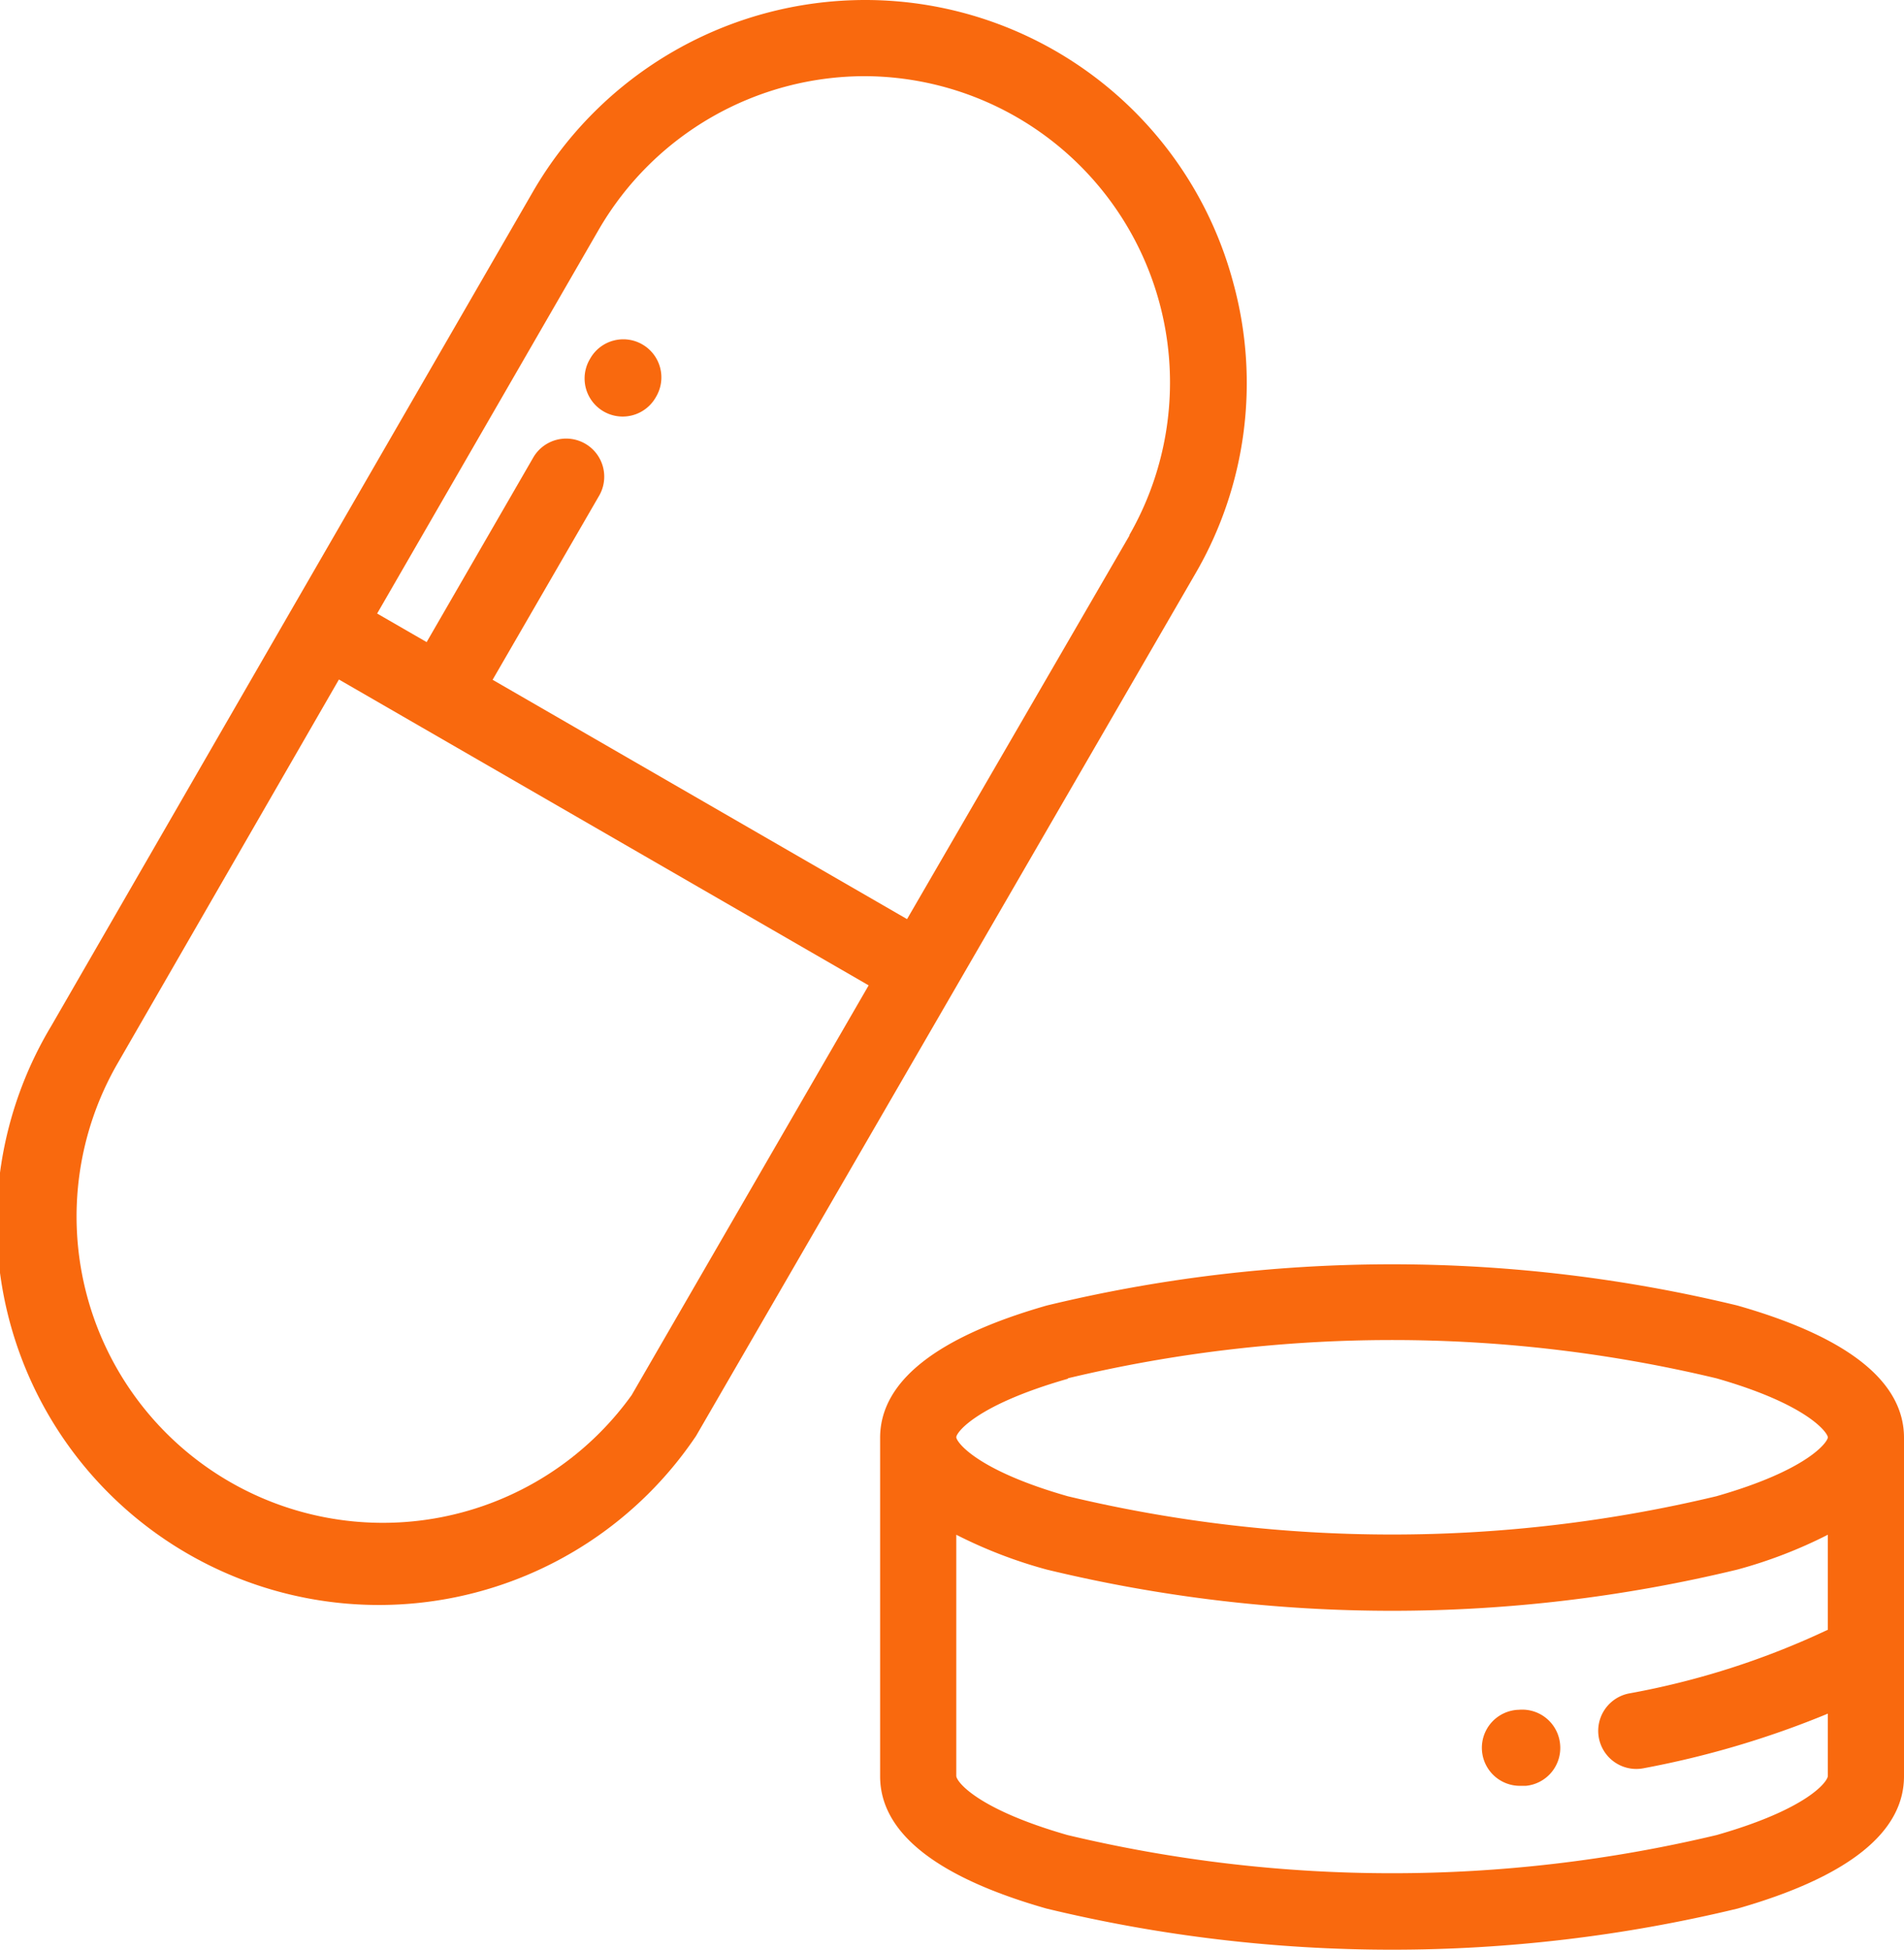 <svg xmlns="http://www.w3.org/2000/svg" viewBox="0 0 20.926 21.426">
  <defs>
    <style>
      .cls-1 {
        fill: #f9690e;
      }
    </style>
  </defs>
  <g id="pills" transform="translate(-5.975)">
    <g id="Group_96" data-name="Group 96" transform="translate(5.975 0)">
      <g id="Group_95" data-name="Group 95" transform="translate(0)">
        <path id="Path_185" data-name="Path 185" class="cls-1" d="M19.532,3.118A4.187,4.187,0,0,0,15.486,0a4.222,4.222,0,0,0-3.65,2.1L9.187,6.685h0L6.538,11.275A4.2,4.2,0,0,0,13.611,15.8q.011-.015.02-.031L19.115,6.3A4.164,4.164,0,0,0,19.532,3.118ZM12.917,15.331a3.366,3.366,0,0,1-5.654-3.638L9.7,7.467l.906.523h0l4.916,2.838ZM18.39,5.882,15.944,10.1l-4.555-2.63L12.56,5.447a.418.418,0,1,0-.725-.418L10.664,7.056l-.544-.314,2.44-4.226A3.383,3.383,0,0,1,15.486.837a3.367,3.367,0,0,1,2.9,5.045Z" transform="translate(-5.975 0)"/>
      </g>
    </g>
    <g id="Group_98" data-name="Group 98" transform="translate(15.649 13.893)">
      <g id="Group_97" data-name="Group 97">
        <path id="Path_186" data-name="Path 186" class="cls-1" d="M246.554,332.454a16.126,16.126,0,0,0-7.589,0c-1.214.347-1.83.835-1.832,1.451v3.722c0,.618.615,1.108,1.829,1.454a16.18,16.18,0,0,0,7.595,0c1.214-.347,1.829-.836,1.829-1.454v-3.72C248.386,333.29,247.77,332.8,246.554,332.454Zm-7.359.8a15.317,15.317,0,0,1,7.129,0c1.009.288,1.223.6,1.225.648h0c0,.051-.217.36-1.225.648a15.315,15.315,0,0,1-7.129,0c-1.012-.289-1.225-.6-1.225-.649S238.184,333.548,239.2,333.258Zm8.354,4.369c0,.06-.217.363-1.222.65a15.371,15.371,0,0,1-7.135,0c-1-.287-1.222-.59-1.222-.65v-2.65a5.15,5.15,0,0,0,.995.383,16.128,16.128,0,0,0,7.589,0,5.15,5.15,0,0,0,.995-.383v1.044a8.779,8.779,0,0,1-2.185.7.418.418,0,1,0,.16.822,10.2,10.2,0,0,0,2.025-.6Z" transform="translate(-237.134 -332.001)"/>
      </g>
    </g>
    <g id="Group_100" data-name="Group 100" transform="translate(12.401 3.73)">
      <g id="Group_99" data-name="Group 99">
        <path id="Path_187" data-name="Path 187" class="cls-1" d="M160.154,89.2a.418.418,0,0,0-.572.153l-.007.012a.418.418,0,1,0,.725.418l.007-.012A.418.418,0,0,0,160.154,89.2Z" transform="translate(-159.52 -89.145)"/>
      </g>
    </g>
    <g id="Group_102" data-name="Group 102" transform="translate(22.275 18.787)">
      <g id="Group_101" data-name="Group 101" transform="translate(0)">
        <path id="Path_188" data-name="Path 188" class="cls-1" d="M396.332,449.333a.418.418,0,0,0-.458-.375h-.009a.418.418,0,0,0,.039.835l.04,0h.014A.418.418,0,0,0,396.332,449.333Z" transform="translate(-395.486 -448.956)"/>
      </g>
    </g>
  </g>
</svg>
